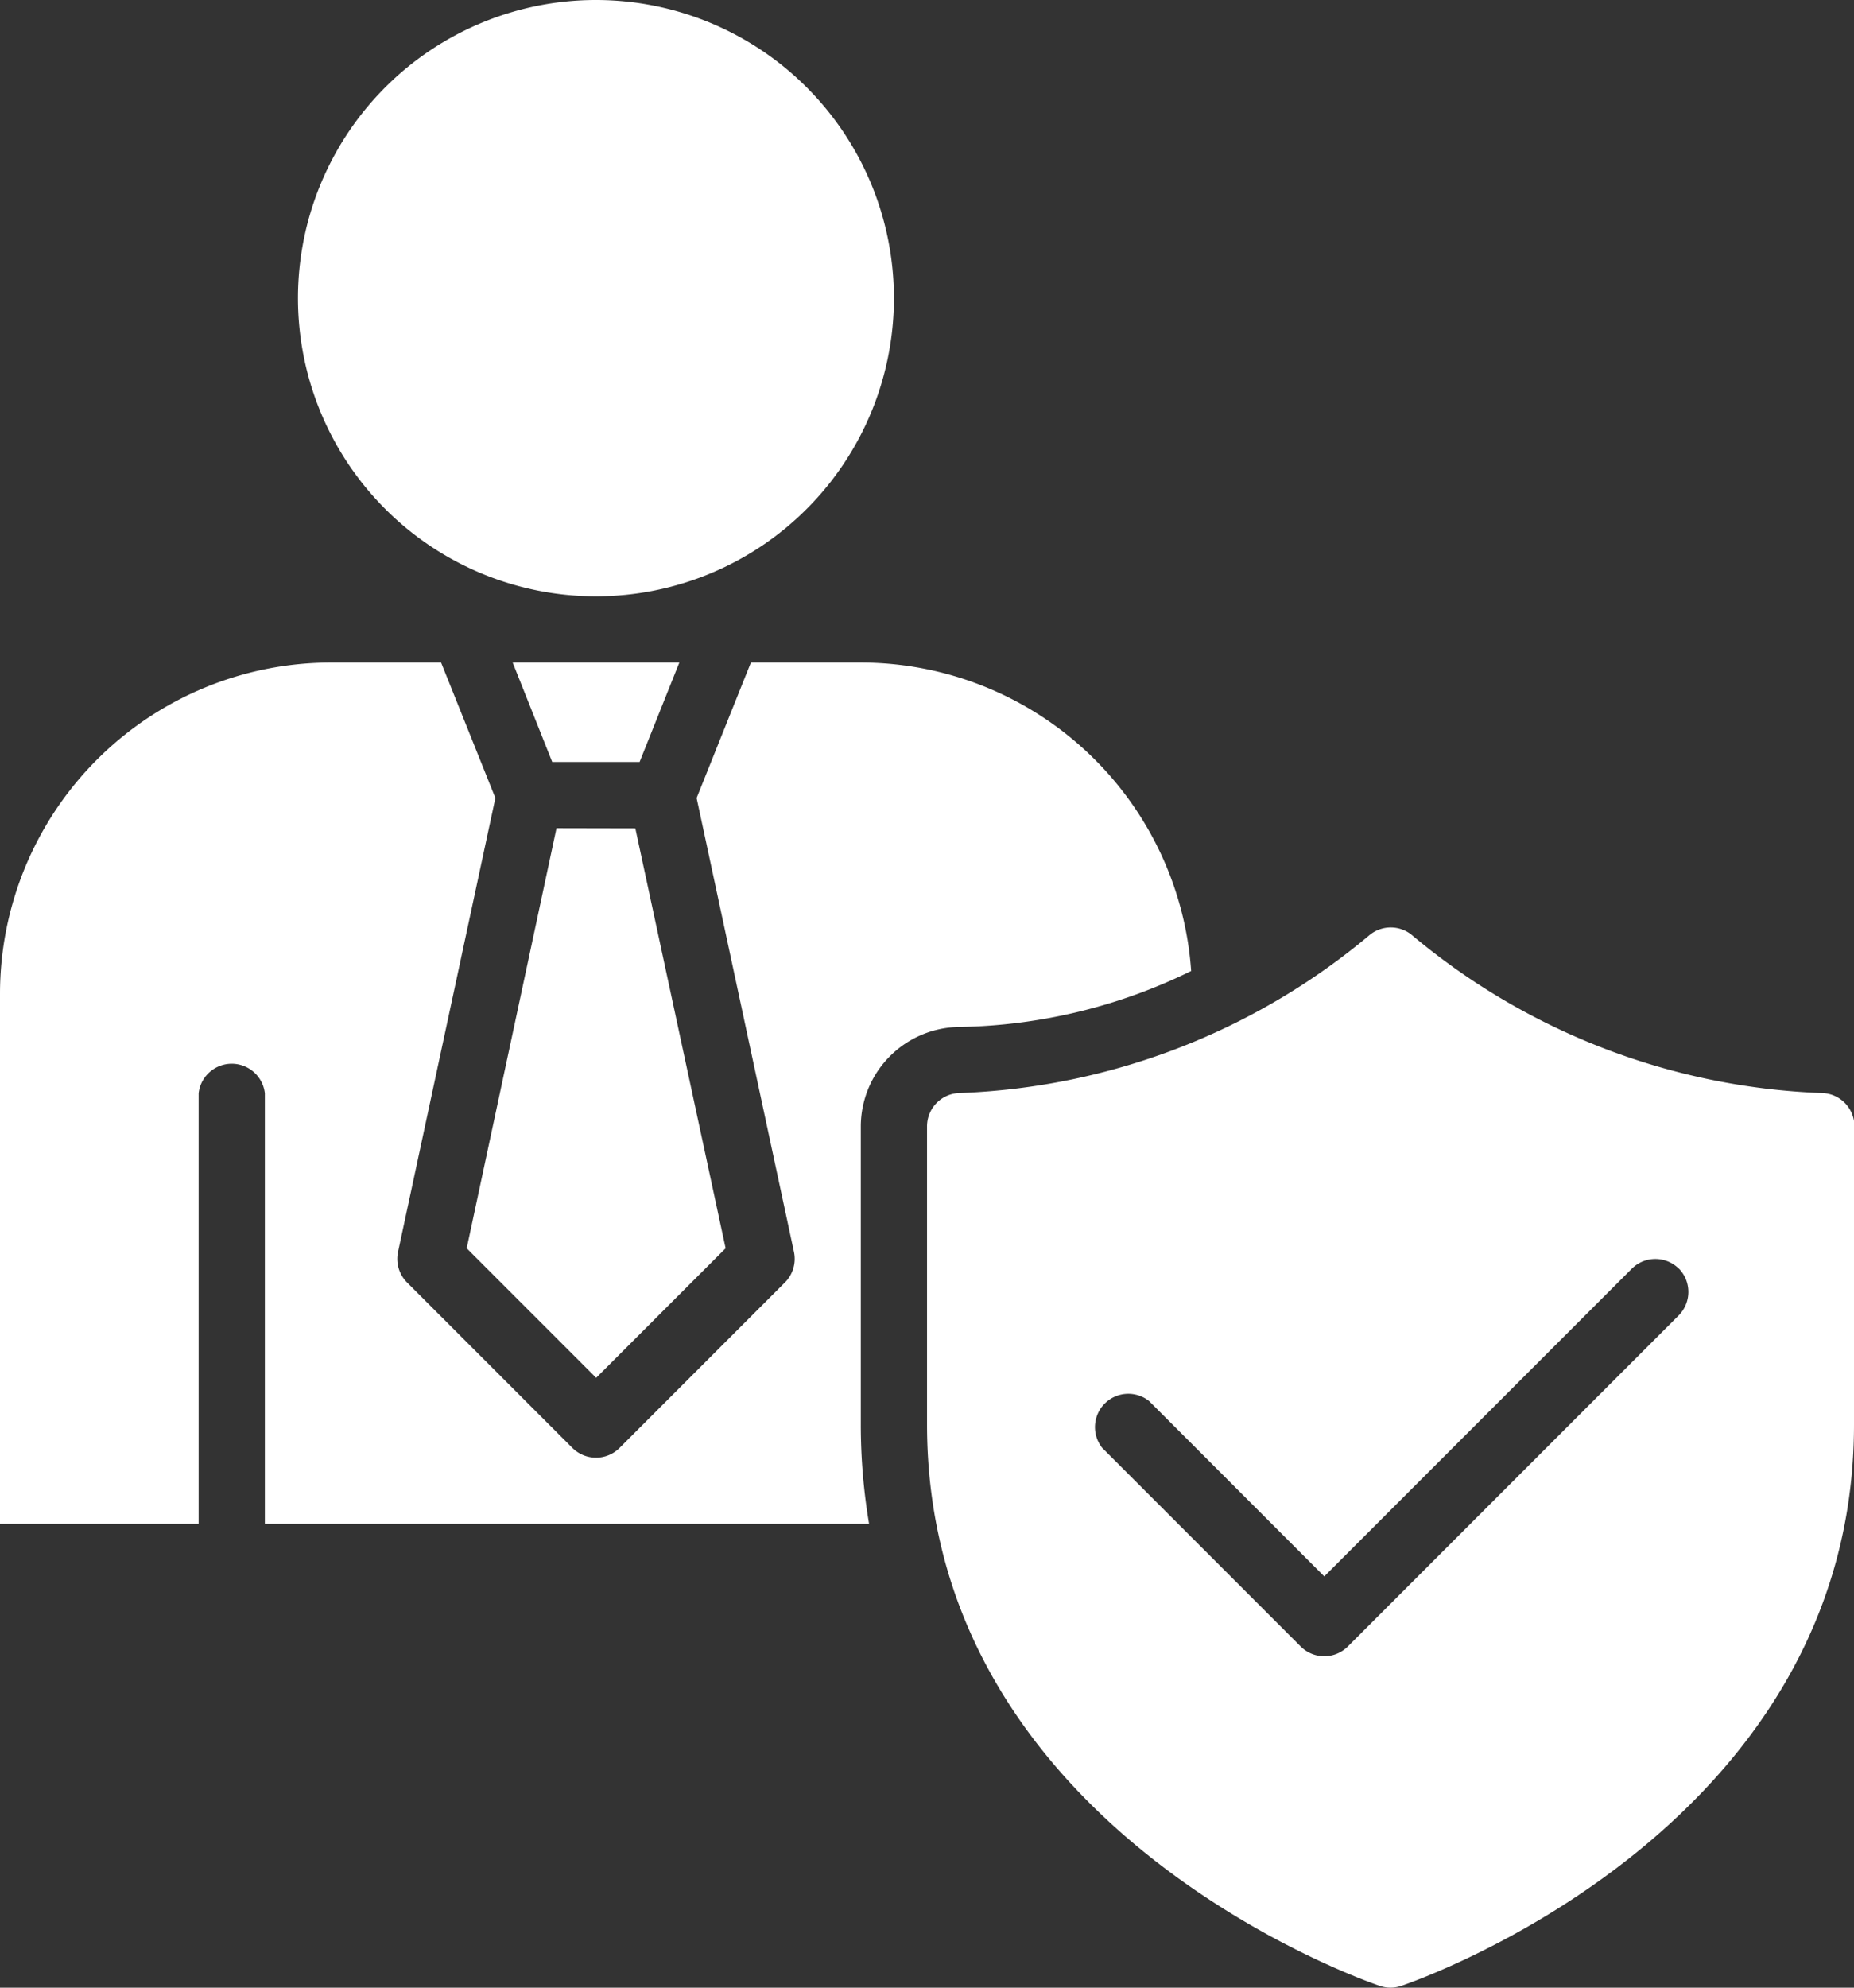 <svg id="_12-Insurance" data-name="12-Insurance" xmlns="http://www.w3.org/2000/svg" width="33.369" height="35.753" viewBox="0 0 33.369 35.753">
  <rect x="0" y="0" width="33.369" height="35.753" fill="#333333" stroke="none"/>
  <path id="Path_15173" data-name="Path 15173" d="M9.363,7.363a5.363,5.363,0,1,1,5.363,5.363A5.363,5.363,0,0,1,9.363,7.363Zm4.576,8.342h1.573l.715-1.788h-3Zm.077,1.192L12.4,24.453l2.33,2.33,2.33-2.33L15.435,16.9Zm7.264,3.575a9.81,9.81,0,0,0,4.159-1.007,5.964,5.964,0,0,0-5.947-5.548H17.515l-.977,2.437,1.752,8.164a.6.6,0,0,1-.161.548l-2.979,2.979a.6.6,0,0,1-.846,0l-2.979-2.979a.6.6,0,0,1-.161-.548l1.752-8.164-.977-2.437H9.959A5.961,5.961,0,0,0,4,19.876V29.41H7.575V21.664a.6.6,0,0,1,1.192,0V29.41H19.642a10.746,10.746,0,0,1-.149-1.788V22.26A1.793,1.793,0,0,1,21.28,20.472ZM37.369,22.26v5.363c0,7.371-8.077,10.074-8.158,10.1a.6.6,0,0,1-.368,0c-.081-.027-8.158-2.73-8.158-10.1V22.26a.6.6,0,0,1,.6-.6,12.172,12.172,0,0,0,7.346-2.825.6.6,0,0,1,.8,0,12.172,12.172,0,0,0,7.346,2.825.6.6,0,0,1,.6.6Zm-3.154,2.558a.6.6,0,0,0-.843,0l-5.537,5.537L24.681,27.2a.6.6,0,0,0-.843.843l3.575,3.575a.6.6,0,0,0,.843,0l5.959-5.959a.6.6,0,0,0,0-.843Z" transform="translate(-4 -2)" fill="#fff"/>
</svg>
